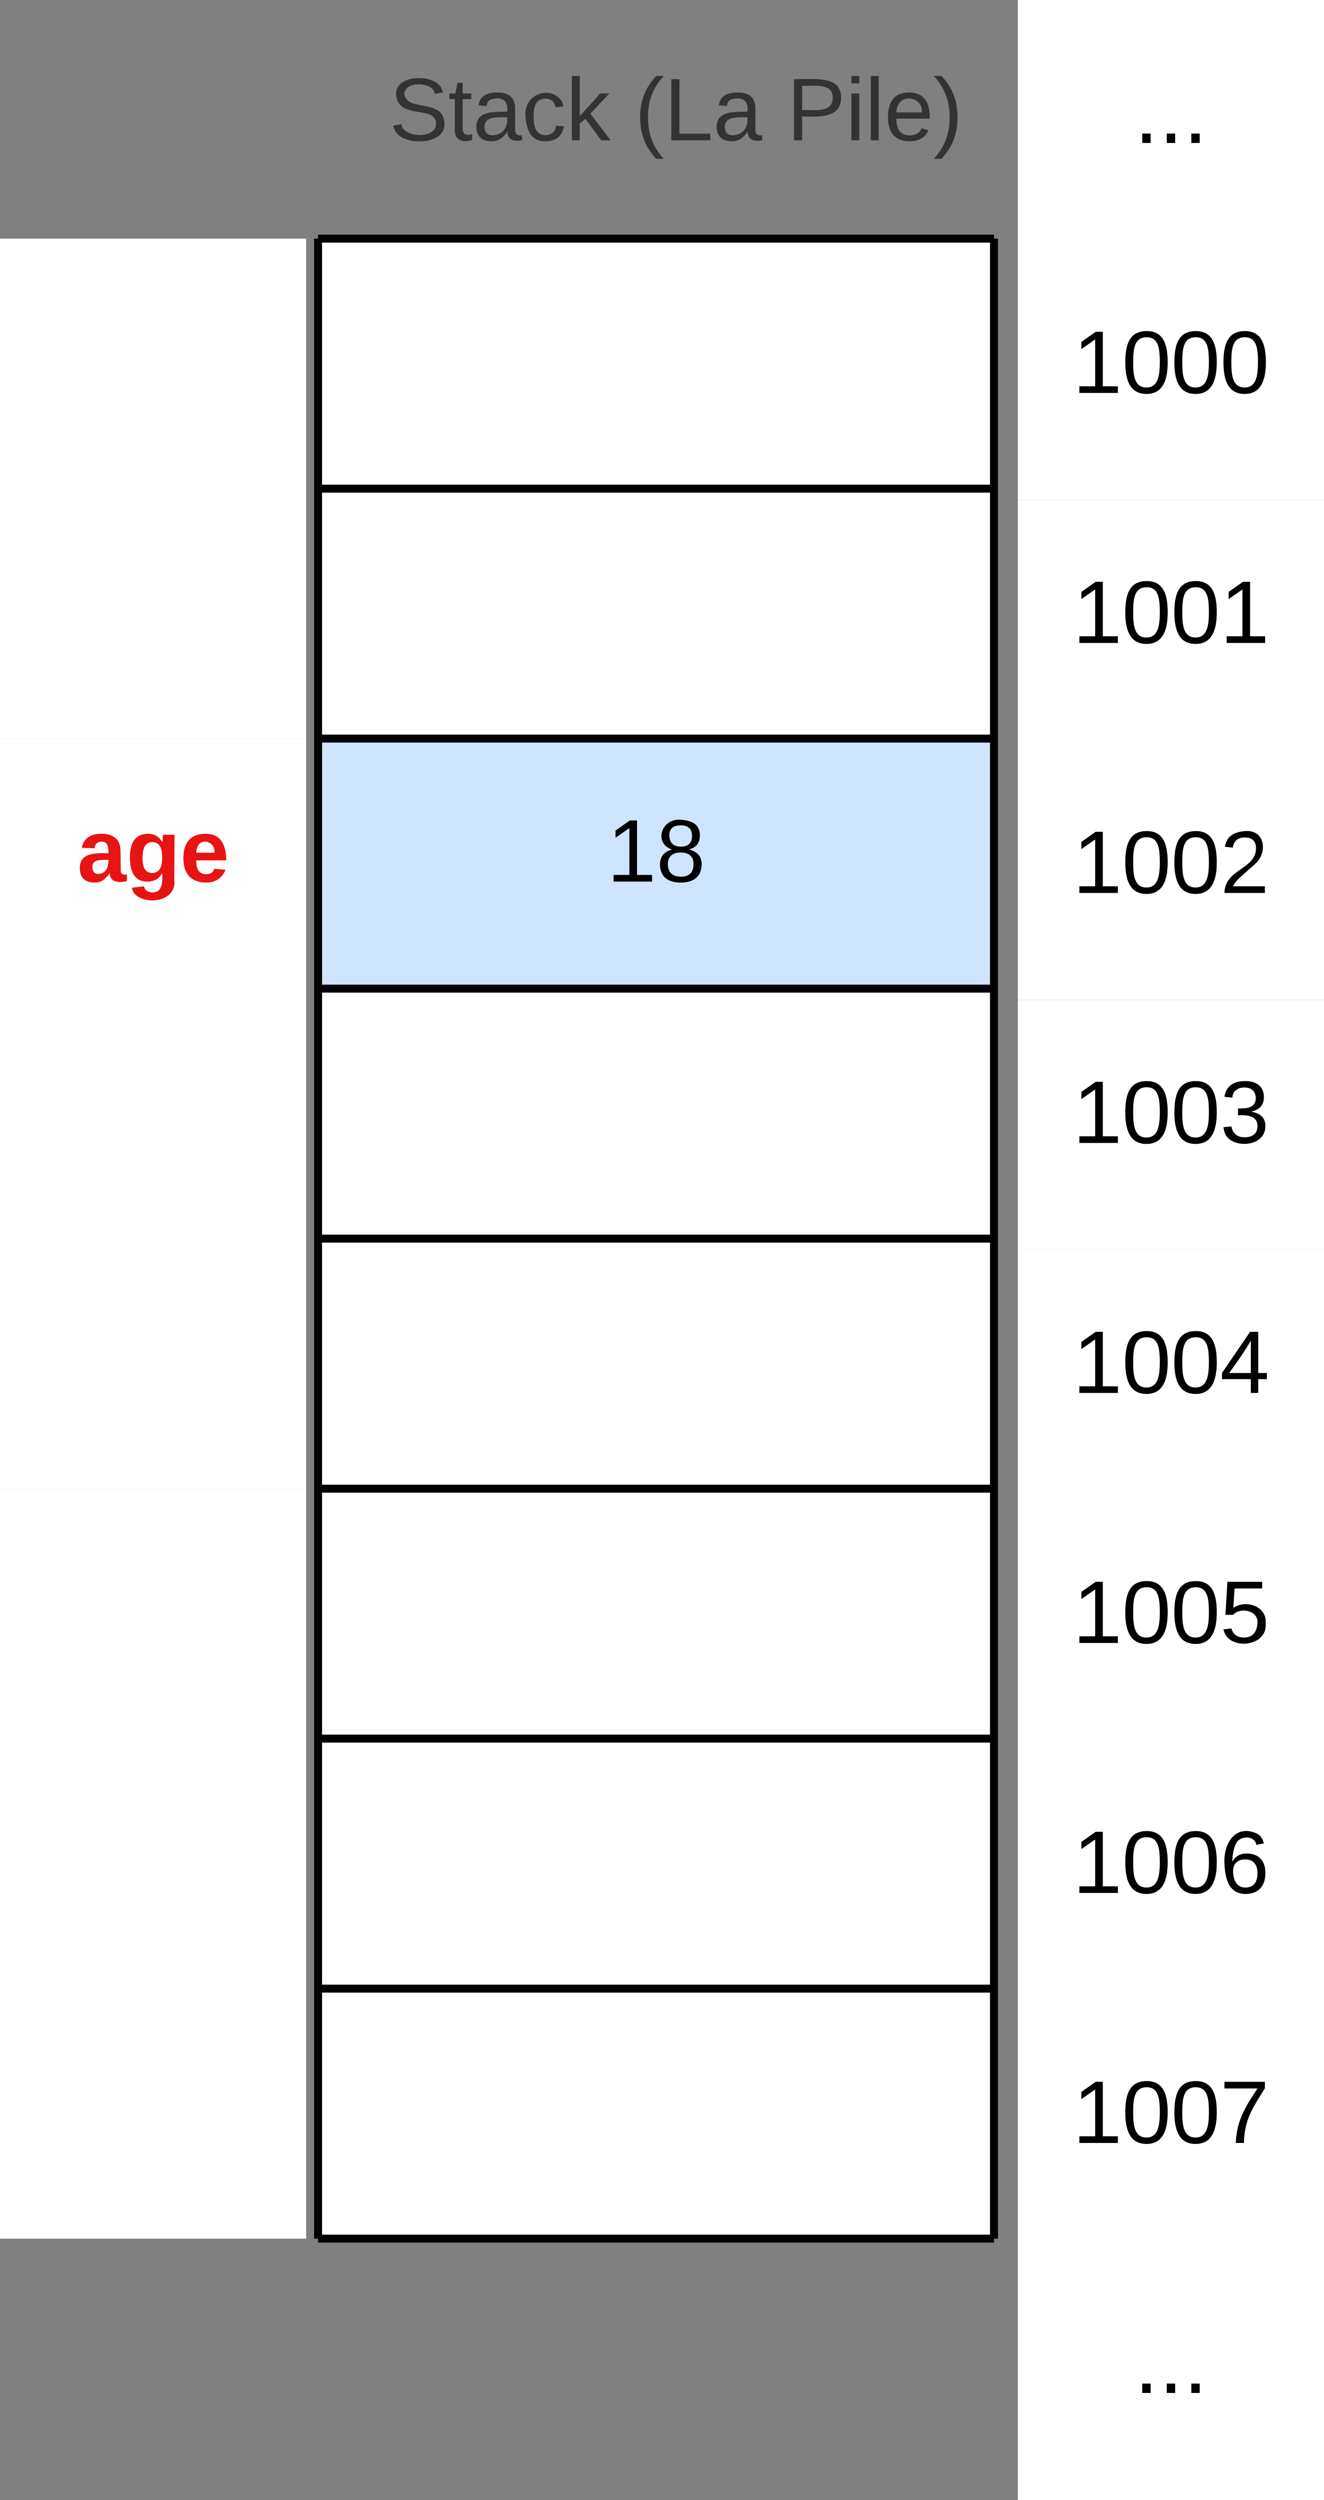 <svg xmlns="http://www.w3.org/2000/svg" xmlns:xlink="http://www.w3.org/1999/xlink" xmlns:lucid="lucid" width="333" height="628.57"><rect width="100%" height="100%" fill="#808080" stroke="none"/><g transform="translate(-500 -720)" lucid:page-tab-id="0_0"><path d="M580 780h170v62.86H580zM580 842.86h170v62.85H580z" fill="#fff"/><path d="M580 905.7h170v62.87H580z" fill="#cfe4ff"/><path d="M580 968.57h170v62.86H580zM580 1031.43h170v62.86H580zM580 1094.3h170v62.84H580zM580 1157.14h170V1220H580zM580 1220h170v62.86H580z" fill="#fff"/><path d="M580 780v62.86M750 780v62.86M580 842.86v62.85M750 842.86v62.85M580 905.7v62.87M750 905.7v62.87M580 968.57v62.86M750 968.57v62.86M580 1031.43v62.86M750 1031.43v62.86M580 1094.3v62.84M750 1094.3v62.84M580 1157.14V1220M750 1157.14V1220M580 1220v62.86M750 1220v62.86M580 780h170M580 842.86h170M580 905.7h170M580 968.57h170M580 1031.43h170M580 1094.3h170M580 1157.14h170M580 1220h170M580 1282.86h170" stroke="#000" stroke-width="2" fill="none"/><use xlink:href="#a" transform="matrix(1,0,0,1,585,910.714) translate(67.654 30.944)"/><path d="M756 720h77v62.86h-77zM756 782.86h77v62.85h-77z" fill="#fff"/><path d="M756 845.7h77v62.87h-77zM756 908.57h77v62.86h-77z" fill="#fff"/><path d="M756 971.43h77v62.86h-77zM756 1034.3h77v62.84h-77zM756 1097.14h77V1160h-77zM756 1160h77v62.86h-77zM756 1222.86h77v62.85h-77z" fill="#fff"/><path d="M756 1285.7h77v62.87h-77z" fill="#fff"/><path d="M756 720v62.86M833 720v62.86M756 782.86v62.85M833 782.86v62.85M756 845.7v62.87M833 845.7v62.87M756 908.57v62.86M833 908.57v62.86M756 971.43v62.86M833 971.43v62.86M756 1034.3v62.84M833 1034.3v62.84M756 1097.14V1160M833 1097.14V1160M756 1160v62.86M833 1160v62.86M756 1222.86v62.85M833 1222.86v62.85M756 1285.7v62.87M833 1285.7v62.87M756 720h77M756 1348.57h77" fill="none"/><use xlink:href="#b" transform="matrix(1,0,0,1,761,725) translate(24.241 30.944)"/><use xlink:href="#c" transform="matrix(1,0,0,1,761,787.857) translate(8.809 30.944)"/><use xlink:href="#d" transform="matrix(1,0,0,1,761,850.714) translate(8.809 30.944)"/><use xlink:href="#e" transform="matrix(1,0,0,1,761,913.571) translate(8.809 30.944)"/><use xlink:href="#f" transform="matrix(1,0,0,1,761,976.429) translate(8.809 30.944)"/><use xlink:href="#g" transform="matrix(1,0,0,1,761,1039.286) translate(8.809 30.944)"/><use xlink:href="#h" transform="matrix(1,0,0,1,761,1102.143) translate(8.809 30.944)"/><use xlink:href="#i" transform="matrix(1,0,0,1,761,1165) translate(8.809 30.944)"/><use xlink:href="#j" transform="matrix(1,0,0,1,761,1227.857) translate(8.809 30.944)"/><use xlink:href="#b" transform="matrix(1,0,0,1,761,1290.714) translate(24.241 30.944)"/><path d="M590 726a6 6 0 0 1 6-6h148a6 6 0 0 1 6 6v48a6 6 0 0 1-6 6H596a6 6 0 0 1-6-6z" stroke="#000" stroke-opacity="0" stroke-width="3" fill="#fff" fill-opacity="0"/><use xlink:href="#k" transform="matrix(1,0,0,1,595,725) translate(2.901 30.278)"/><use xlink:href="#l" transform="matrix(1,0,0,1,595,725) translate(64.63 30.278)"/><use xlink:href="#m" transform="matrix(1,0,0,1,595,725) translate(102.84 30.278)"/><path d="M500 780h77v62.86h-77zM500 842.86h77v62.85h-77z" fill="#fff"/><path d="M500 905.7h77v62.87h-77zM500 968.57h77v62.86h-77zM500 1031.43h77v62.86h-77zM500 1094.3h77v62.84h-77zM500 1157.14h77V1220h-77zM500 1220h77v62.86h-77z" fill="#fff"/><path d="M500 780v62.86M577 780v62.86M500 842.86v62.85M577 842.86v62.85M500 905.7v62.87M577 905.7v62.87M500 968.57v62.86M577 968.57v62.86M500 1031.43v62.86M577 1031.43v62.86M500 1094.3v62.84M577 1094.3v62.84M500 1157.14V1220M577 1157.14V1220M500 1220v62.86M577 1220v62.86M500 780h77M500 1282.86h77" fill="none"/><g><use xlink:href="#n" transform="matrix(1,0,0,1,505,910.714) translate(14.395 30.944)"/></g><defs><path d="M27 0v-27h64v-190l-56 39v-29l58-41h29v221h61V0H27" id="o"/><path d="M134-131c28 9 52 24 51 62-1 50-34 73-85 73S17-19 16-69c0-36 21-54 49-61-75-25-45-126 34-121 46 3 78 18 79 63 0 33-17 51-44 57zm-34-11c31 1 46-15 46-44 0-28-17-43-47-42-29 0-46 13-45 42 1 28 16 44 46 44zm1 122c35 0 51-18 51-52 0-30-18-46-53-46-33 0-51 17-51 47 0 34 19 51 53 51" id="p"/><g id="a"><use transform="matrix(0.062,0,0,0.062,0,0)" xlink:href="#o"/><use transform="matrix(0.062,0,0,0.062,12.346,0)" xlink:href="#p"/></g><path d="M33 0v-38h34V0H33" id="q"/><g id="b"><use transform="matrix(0.062,0,0,0.062,0,0)" xlink:href="#q"/><use transform="matrix(0.062,0,0,0.062,6.173,0)" xlink:href="#q"/><use transform="matrix(0.062,0,0,0.062,12.346,0)" xlink:href="#q"/></g><path d="M101-251c68 0 85 55 85 127S166 4 100 4C33 4 14-52 14-124c0-73 17-127 87-127zm-1 229c47 0 54-49 54-102s-4-102-53-102c-51 0-55 48-55 102 0 53 5 102 54 102" id="r"/><g id="c"><use transform="matrix(0.062,0,0,0.062,0,0)" xlink:href="#o"/><use transform="matrix(0.062,0,0,0.062,12.346,0)" xlink:href="#r"/><use transform="matrix(0.062,0,0,0.062,24.691,0)" xlink:href="#r"/><use transform="matrix(0.062,0,0,0.062,37.037,0)" xlink:href="#r"/></g><g id="d"><use transform="matrix(0.062,0,0,0.062,0,0)" xlink:href="#o"/><use transform="matrix(0.062,0,0,0.062,12.346,0)" xlink:href="#r"/><use transform="matrix(0.062,0,0,0.062,24.691,0)" xlink:href="#r"/><use transform="matrix(0.062,0,0,0.062,37.037,0)" xlink:href="#o"/></g><path d="M101-251c82-7 93 87 43 132L82-64C71-53 59-42 53-27h129V0H18c2-99 128-94 128-182 0-28-16-43-45-43s-46 15-49 41l-32-3c6-41 34-60 81-64" id="s"/><g id="e"><use transform="matrix(0.062,0,0,0.062,0,0)" xlink:href="#o"/><use transform="matrix(0.062,0,0,0.062,12.346,0)" xlink:href="#r"/><use transform="matrix(0.062,0,0,0.062,24.691,0)" xlink:href="#r"/><use transform="matrix(0.062,0,0,0.062,37.037,0)" xlink:href="#s"/></g><path d="M126-127c33 6 58 20 58 59 0 88-139 92-164 29-3-8-5-16-6-25l32-3c6 27 21 44 54 44 32 0 52-15 52-46 0-38-36-46-79-43v-28c39 1 72-4 72-42 0-27-17-43-46-43-28 0-47 15-49 41l-32-3c6-42 35-63 81-64 48-1 79 21 79 65 0 36-21 52-52 59" id="t"/><g id="f"><use transform="matrix(0.062,0,0,0.062,0,0)" xlink:href="#o"/><use transform="matrix(0.062,0,0,0.062,12.346,0)" xlink:href="#r"/><use transform="matrix(0.062,0,0,0.062,24.691,0)" xlink:href="#r"/><use transform="matrix(0.062,0,0,0.062,37.037,0)" xlink:href="#t"/></g><path d="M155-56V0h-30v-56H8v-25l114-167h33v167h35v25h-35zm-30-156c-27 46-58 90-88 131h88v-131" id="u"/><g id="g"><use transform="matrix(0.062,0,0,0.062,0,0)" xlink:href="#o"/><use transform="matrix(0.062,0,0,0.062,12.346,0)" xlink:href="#r"/><use transform="matrix(0.062,0,0,0.062,24.691,0)" xlink:href="#r"/><use transform="matrix(0.062,0,0,0.062,37.037,0)" xlink:href="#u"/></g><path d="M54-142c48-35 137-8 131 61C196 18 31 33 14-55l32-4c7 23 22 37 52 37 35-1 51-22 54-58 4-55-73-65-99-34H22l8-134h141v27H59" id="v"/><g id="h"><use transform="matrix(0.062,0,0,0.062,0,0)" xlink:href="#o"/><use transform="matrix(0.062,0,0,0.062,12.346,0)" xlink:href="#r"/><use transform="matrix(0.062,0,0,0.062,24.691,0)" xlink:href="#r"/><use transform="matrix(0.062,0,0,0.062,37.037,0)" xlink:href="#v"/></g><path d="M110-160c48 1 74 30 74 79 0 53-28 85-80 85-65 0-83-55-86-122-5-90 50-162 133-122 14 7 22 21 27 39l-31 6c-5-40-67-38-82-6-9 19-15 44-15 74 11-20 30-34 60-33zm-7 138c34 0 49-23 49-58s-16-56-50-56c-29 0-50 16-49 49 1 36 15 65 50 65" id="w"/><g id="i"><use transform="matrix(0.062,0,0,0.062,0,0)" xlink:href="#o"/><use transform="matrix(0.062,0,0,0.062,12.346,0)" xlink:href="#r"/><use transform="matrix(0.062,0,0,0.062,24.691,0)" xlink:href="#r"/><use transform="matrix(0.062,0,0,0.062,37.037,0)" xlink:href="#w"/></g><path d="M64 0c3-98 48-159 88-221H18v-27h164v26C143-157 98-101 97 0H64" id="x"/><g id="j"><use transform="matrix(0.062,0,0,0.062,0,0)" xlink:href="#o"/><use transform="matrix(0.062,0,0,0.062,12.346,0)" xlink:href="#r"/><use transform="matrix(0.062,0,0,0.062,24.691,0)" xlink:href="#r"/><use transform="matrix(0.062,0,0,0.062,37.037,0)" xlink:href="#x"/></g><path fill="#333" d="M185-189c-5-48-123-54-124 2 14 75 158 14 163 119 3 78-121 87-175 55-17-10-28-26-33-46l33-7c5 56 141 63 141-1 0-78-155-14-162-118-5-82 145-84 179-34 5 7 8 16 11 25" id="y"/><path fill="#333" d="M59-47c-2 24 18 29 38 22v24C64 9 27 4 27-40v-127H5v-23h24l9-43h21v43h35v23H59v120" id="z"/><path fill="#333" d="M141-36C126-15 110 5 73 4 37 3 15-17 15-53c-1-64 63-63 125-63 3-35-9-54-41-54-24 1-41 7-42 31l-33-3c5-37 33-52 76-52 45 0 72 20 72 64v82c-1 20 7 32 28 27v20c-31 9-61-2-59-35zM48-53c0 20 12 33 32 33 41-3 63-29 60-74-43 2-92-5-92 41" id="A"/><path fill="#333" d="M96-169c-40 0-48 33-48 73s9 75 48 75c24 0 41-14 43-38l32 2c-6 37-31 61-74 61-59 0-76-41-82-99-10-93 101-131 147-64 4 7 5 14 7 22l-32 3c-4-21-16-35-41-35" id="B"/><path fill="#333" d="M143 0L79-87 56-68V0H24v-261h32v163l83-92h37l-77 82L181 0h-38" id="C"/><g id="k"><use transform="matrix(0.062,0,0,0.062,0,0)" xlink:href="#y"/><use transform="matrix(0.062,0,0,0.062,14.815,0)" xlink:href="#z"/><use transform="matrix(0.062,0,0,0.062,20.988,0)" xlink:href="#A"/><use transform="matrix(0.062,0,0,0.062,33.333,0)" xlink:href="#B"/><use transform="matrix(0.062,0,0,0.062,44.444,0)" xlink:href="#C"/></g><path fill="#333" d="M87 75C49 33 22-17 22-94c0-76 28-126 65-167h31c-38 41-64 92-64 168S80 34 118 75H87" id="D"/><path fill="#333" d="M30 0v-248h33v221h125V0H30" id="E"/><g id="l"><use transform="matrix(0.062,0,0,0.062,0,0)" xlink:href="#D"/><use transform="matrix(0.062,0,0,0.062,7.346,0)" xlink:href="#E"/><use transform="matrix(0.062,0,0,0.062,19.691,0)" xlink:href="#A"/></g><path fill="#333" d="M30-248c87 1 191-15 191 75 0 78-77 80-158 76V0H30v-248zm33 125c57 0 124 11 124-50 0-59-68-47-124-48v98" id="F"/><path fill="#333" d="M24-231v-30h32v30H24zM24 0v-190h32V0H24" id="G"/><path fill="#333" d="M24 0v-261h32V0H24" id="H"/><path fill="#333" d="M100-194c63 0 86 42 84 106H49c0 40 14 67 53 68 26 1 43-12 49-29l28 8c-11 28-37 45-77 45C44 4 14-33 15-96c1-61 26-98 85-98zm52 81c6-60-76-77-97-28-3 7-6 17-6 28h103" id="I"/><path fill="#333" d="M33-261c38 41 65 92 65 168S71 34 33 75H2C39 34 66-17 66-93S39-220 2-261h31" id="J"/><g id="m"><use transform="matrix(0.062,0,0,0.062,0,0)" xlink:href="#F"/><use transform="matrix(0.062,0,0,0.062,14.815,0)" xlink:href="#G"/><use transform="matrix(0.062,0,0,0.062,19.691,0)" xlink:href="#H"/><use transform="matrix(0.062,0,0,0.062,24.568,0)" xlink:href="#I"/><use transform="matrix(0.062,0,0,0.062,36.914,0)" xlink:href="#J"/></g><path fill="#e81313" d="M133-34C117-15 103 5 69 4 32 3 11-16 11-54c-1-60 55-63 116-61 1-26-3-47-28-47-18 1-26 9-28 27l-52-2c7-38 36-58 82-57s74 22 75 68l1 82c-1 14 12 18 25 15v27c-30 8-71 5-69-32zm-48 3c29 0 43-24 42-57-32 0-66-3-65 30 0 17 8 27 23 27" id="K"/><path fill="#e81313" d="M195-6C206 82 75 100 31 46c-4-6-6-13-8-21l49-6c3 16 16 24 34 25 40 0 42-37 40-79-11 22-30 35-61 35-53 0-70-43-70-97 0-56 18-96 73-97 30 0 46 14 59 34l2-30h47zm-90-29c32 0 41-27 41-63 0-35-9-62-40-62-32 0-39 29-40 63 0 36 9 62 39 62" id="L"/><path fill="#e81313" d="M185-48c-13 30-37 53-82 52C43 2 14-33 14-96s30-98 90-98c62 0 83 45 84 108H66c0 31 8 55 39 56 18 0 30-7 34-22zm-45-69c5-46-57-63-70-21-2 6-4 13-4 21h74" id="M"/><g id="n"><use transform="matrix(0.062,0,0,0.062,0,0)" xlink:href="#K"/><use transform="matrix(0.062,0,0,0.062,12.346,0)" xlink:href="#L"/><use transform="matrix(0.062,0,0,0.062,25.864,0)" xlink:href="#M"/></g></defs></g></svg>